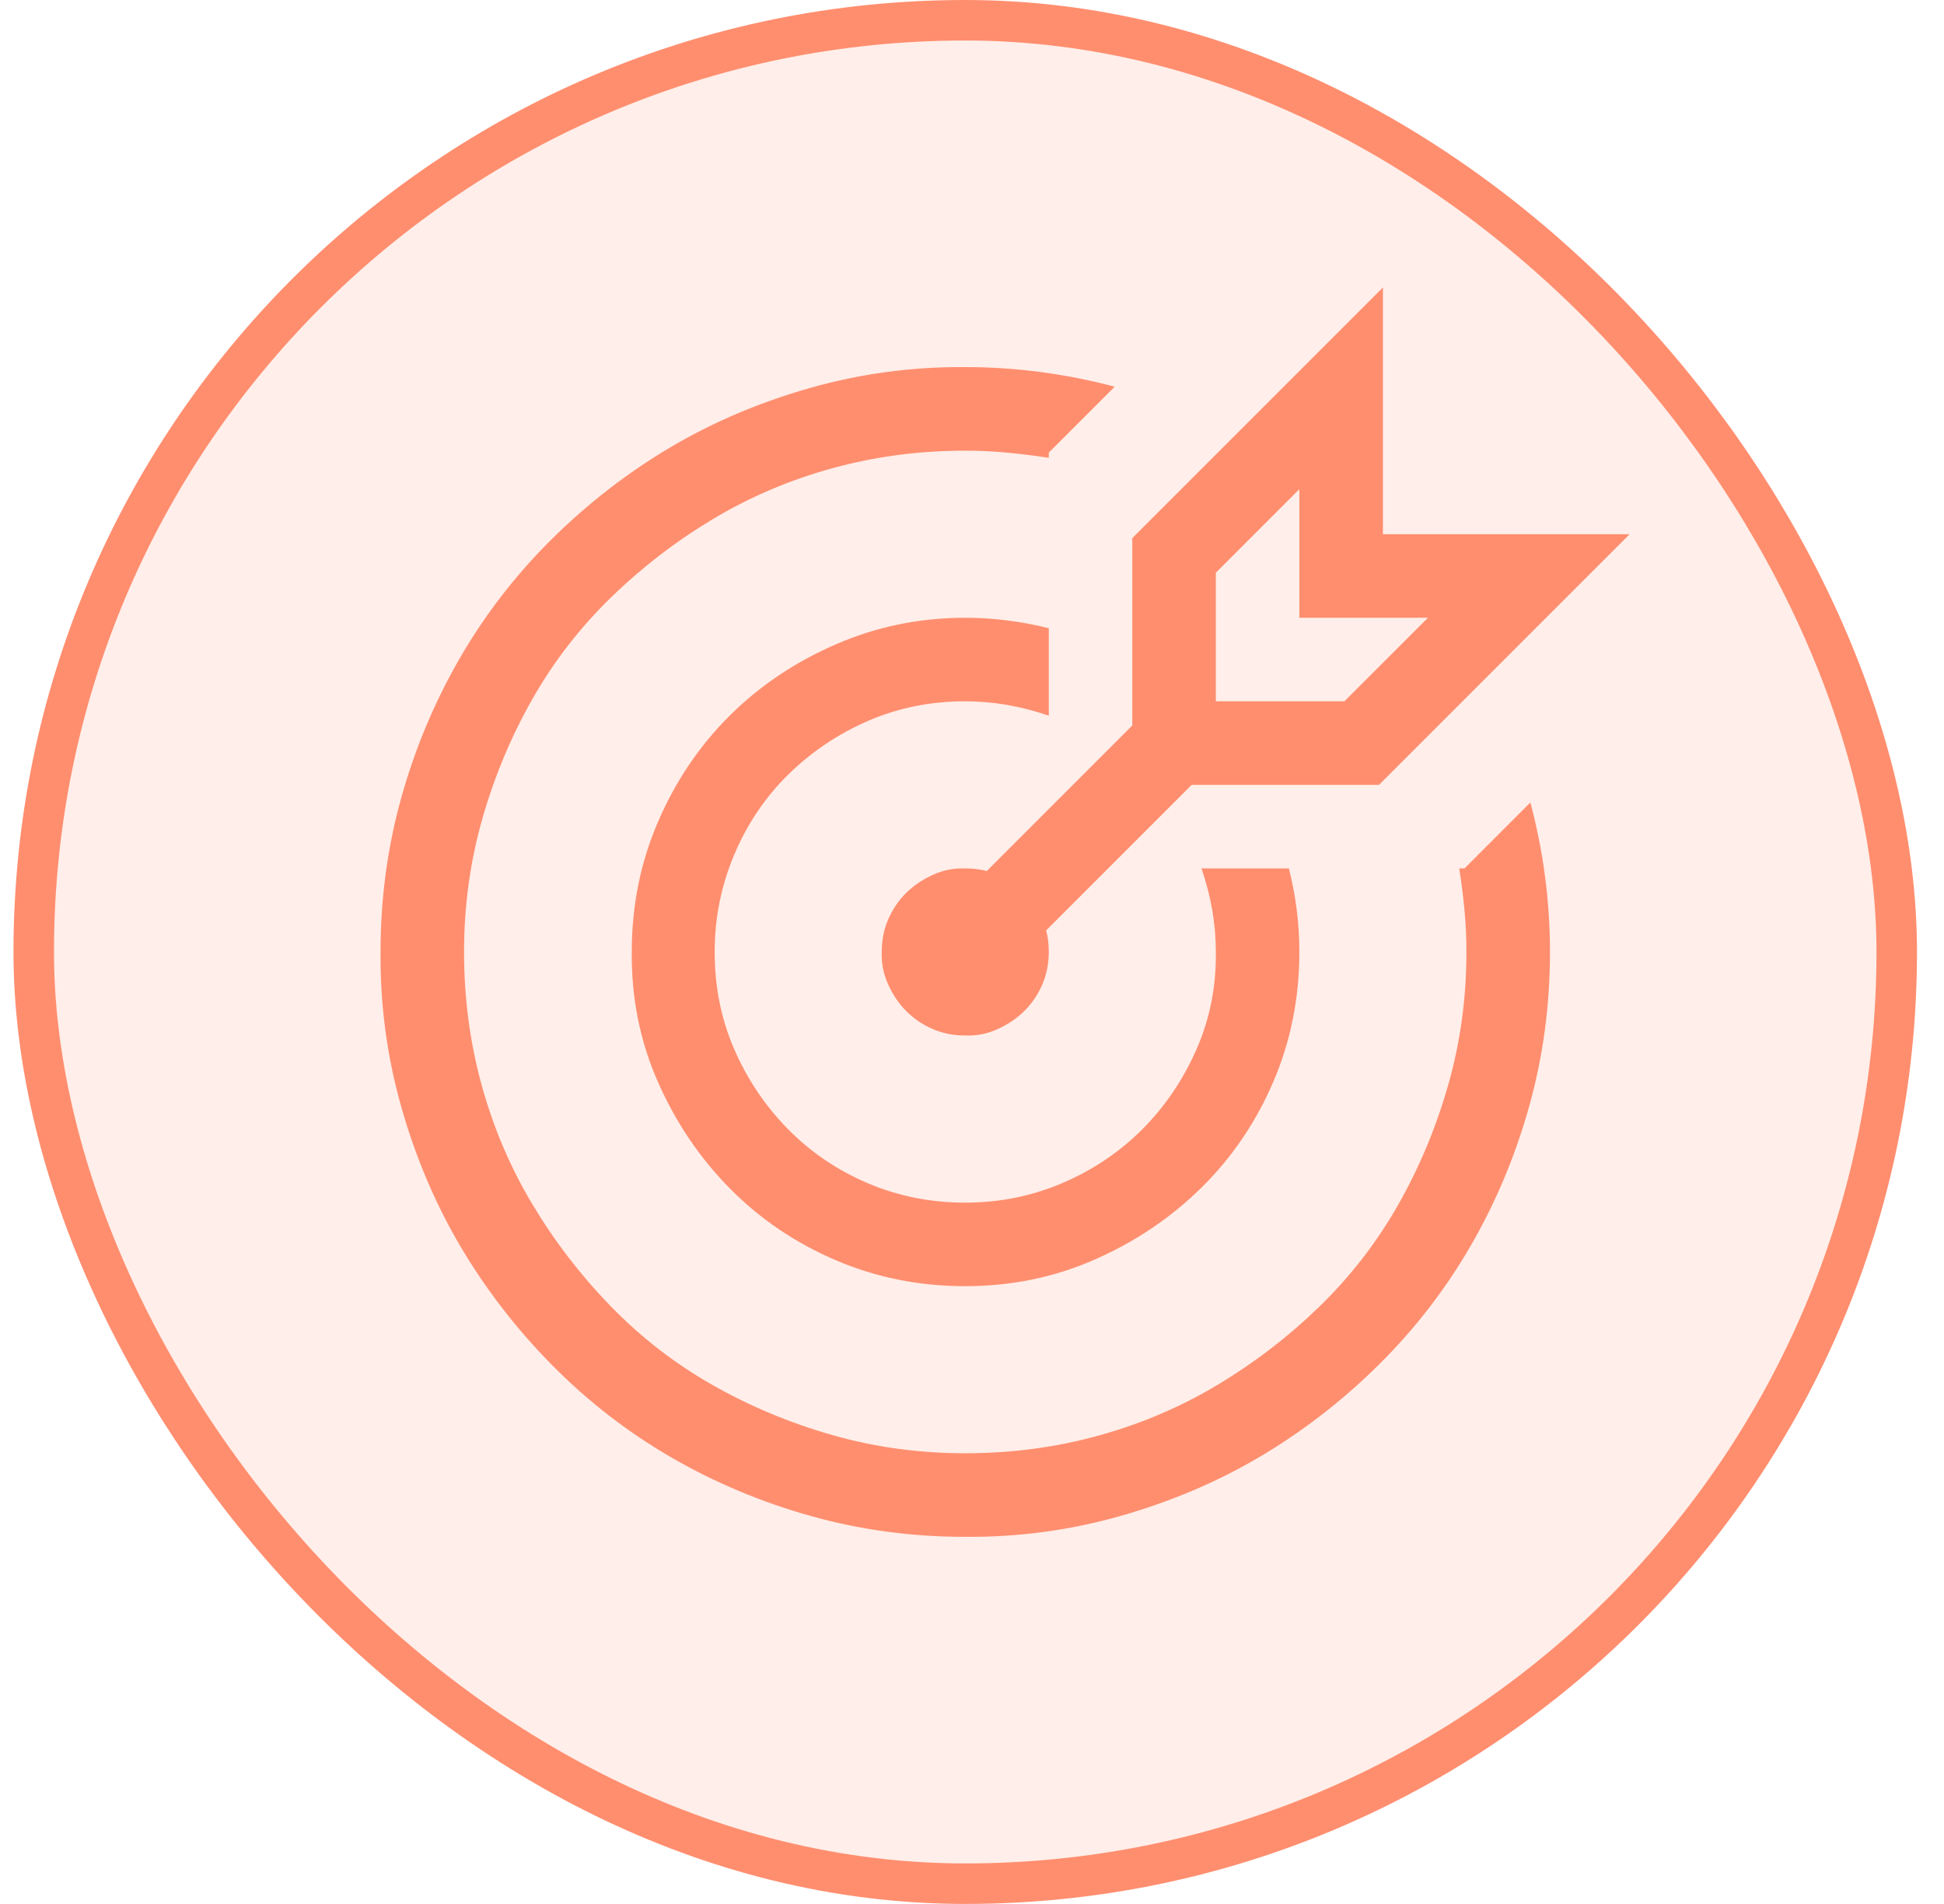 <svg width="48" height="47" viewBox="0 0 48 47" fill="none" xmlns="http://www.w3.org/2000/svg">
<rect x="0.833" y="0.5" width="46" height="46" rx="23" fill="#FF8E6F" fill-opacity="0.15"/>
<rect x="0.833" y="0.5" width="46" height="46" rx="23" stroke="#FF8E6F"/>
<g clip-path="url(#clip0_5_1023)">
<path d="M23.833 17.312C22.974 17.312 22.174 17.474 21.432 17.796C20.691 18.118 20.036 18.559 19.466 19.117C18.897 19.676 18.451 20.336 18.129 21.099C17.807 21.862 17.646 22.662 17.646 23.5C17.646 24.359 17.807 25.16 18.129 25.901C18.451 26.642 18.892 27.297 19.45 27.867C20.009 28.436 20.664 28.882 21.416 29.204C22.168 29.526 22.974 29.688 23.833 29.688C24.682 29.688 25.482 29.526 26.234 29.204C26.986 28.882 27.641 28.441 28.2 27.883C28.759 27.324 29.204 26.669 29.537 25.917C29.87 25.165 30.032 24.359 30.021 23.5C30.021 22.812 29.903 22.125 29.666 21.438H31.825C31.911 21.781 31.976 22.125 32.019 22.469C32.062 22.812 32.083 23.156 32.083 23.5C32.083 24.639 31.868 25.707 31.439 26.706C31.009 27.706 30.418 28.576 29.666 29.317C28.914 30.058 28.039 30.649 27.04 31.089C26.041 31.53 24.972 31.75 23.833 31.75C22.695 31.75 21.626 31.535 20.627 31.105C19.628 30.676 18.758 30.085 18.016 29.333C17.275 28.581 16.684 27.706 16.244 26.706C15.803 25.707 15.589 24.639 15.599 23.5C15.599 22.361 15.814 21.293 16.244 20.294C16.674 19.294 17.259 18.424 18 17.683C18.741 16.942 19.617 16.351 20.627 15.911C21.637 15.47 22.705 15.25 23.833 15.25C24.177 15.25 24.521 15.271 24.864 15.315C25.208 15.357 25.552 15.422 25.896 15.508V17.667C25.208 17.431 24.521 17.312 23.833 17.312ZM37.787 19.81C38.11 21.024 38.271 22.254 38.271 23.5C38.271 24.821 38.099 26.094 37.755 27.319C37.411 28.544 36.928 29.693 36.305 30.767C35.682 31.841 34.925 32.819 34.033 33.7C33.141 34.581 32.169 35.333 31.116 35.956C30.064 36.579 28.914 37.067 27.668 37.422C26.422 37.776 25.144 37.948 23.833 37.938C22.512 37.938 21.239 37.766 20.014 37.422C18.79 37.078 17.64 36.595 16.566 35.972C15.492 35.349 14.514 34.591 13.633 33.7C12.753 32.808 12.001 31.836 11.378 30.783C10.755 29.73 10.266 28.581 9.911 27.335C9.557 26.089 9.385 24.811 9.396 23.5C9.396 22.179 9.568 20.906 9.911 19.681C10.255 18.456 10.739 17.307 11.362 16.233C11.985 15.159 12.742 14.181 13.633 13.3C14.525 12.419 15.497 11.668 16.55 11.044C17.603 10.421 18.752 9.933 19.998 9.578C21.244 9.224 22.523 9.052 23.833 9.062C25.079 9.062 26.309 9.224 27.523 9.546L25.896 11.173V11.302C25.552 11.248 25.208 11.206 24.864 11.173C24.521 11.141 24.177 11.125 23.833 11.125C22.695 11.125 21.599 11.27 20.546 11.56C19.493 11.85 18.511 12.269 17.597 12.817C16.684 13.365 15.846 14.009 15.084 14.751C14.321 15.492 13.677 16.324 13.15 17.248C12.624 18.172 12.21 19.16 11.909 20.213C11.609 21.266 11.458 22.361 11.458 23.5C11.458 24.639 11.603 25.734 11.893 26.787C12.183 27.84 12.602 28.823 13.15 29.736C13.698 30.649 14.342 31.487 15.084 32.249C15.825 33.012 16.657 33.657 17.581 34.183C18.505 34.709 19.493 35.123 20.546 35.424C21.599 35.725 22.695 35.875 23.833 35.875C24.972 35.875 26.068 35.73 27.12 35.44C28.173 35.15 29.156 34.731 30.069 34.183C30.982 33.635 31.82 32.991 32.583 32.249C33.345 31.508 33.99 30.676 34.516 29.752C35.043 28.828 35.456 27.84 35.757 26.787C36.058 25.734 36.208 24.639 36.208 23.5C36.208 23.156 36.192 22.812 36.16 22.469C36.128 22.125 36.085 21.781 36.031 21.438H36.16L37.787 19.81ZM27.958 17.909V13.284L34.146 7.097V13.188H40.237L34.049 19.375H29.424L25.831 22.968C25.874 23.129 25.896 23.307 25.896 23.5C25.896 23.79 25.842 24.059 25.735 24.306C25.627 24.553 25.482 24.768 25.299 24.95C25.117 25.133 24.897 25.283 24.639 25.401C24.381 25.52 24.113 25.573 23.833 25.562C23.543 25.562 23.275 25.509 23.028 25.401C22.78 25.294 22.566 25.149 22.383 24.966C22.2 24.784 22.05 24.564 21.932 24.306C21.814 24.048 21.76 23.779 21.771 23.5C21.771 23.21 21.824 22.941 21.932 22.694C22.039 22.447 22.184 22.232 22.367 22.05C22.549 21.867 22.77 21.717 23.028 21.599C23.285 21.48 23.554 21.427 23.833 21.438C24.027 21.438 24.204 21.459 24.365 21.502L27.958 17.909ZM30.021 17.312H33.195L35.258 15.25H32.083V12.076L30.021 14.138V17.312Z" fill="#FF8E6F"/>
</g>
<defs>
<clipPath id="clip0_5_1023">
<rect width="33" height="33" fill="white" transform="translate(7.333 7)"/>
</clipPath>
</defs>
</svg>
